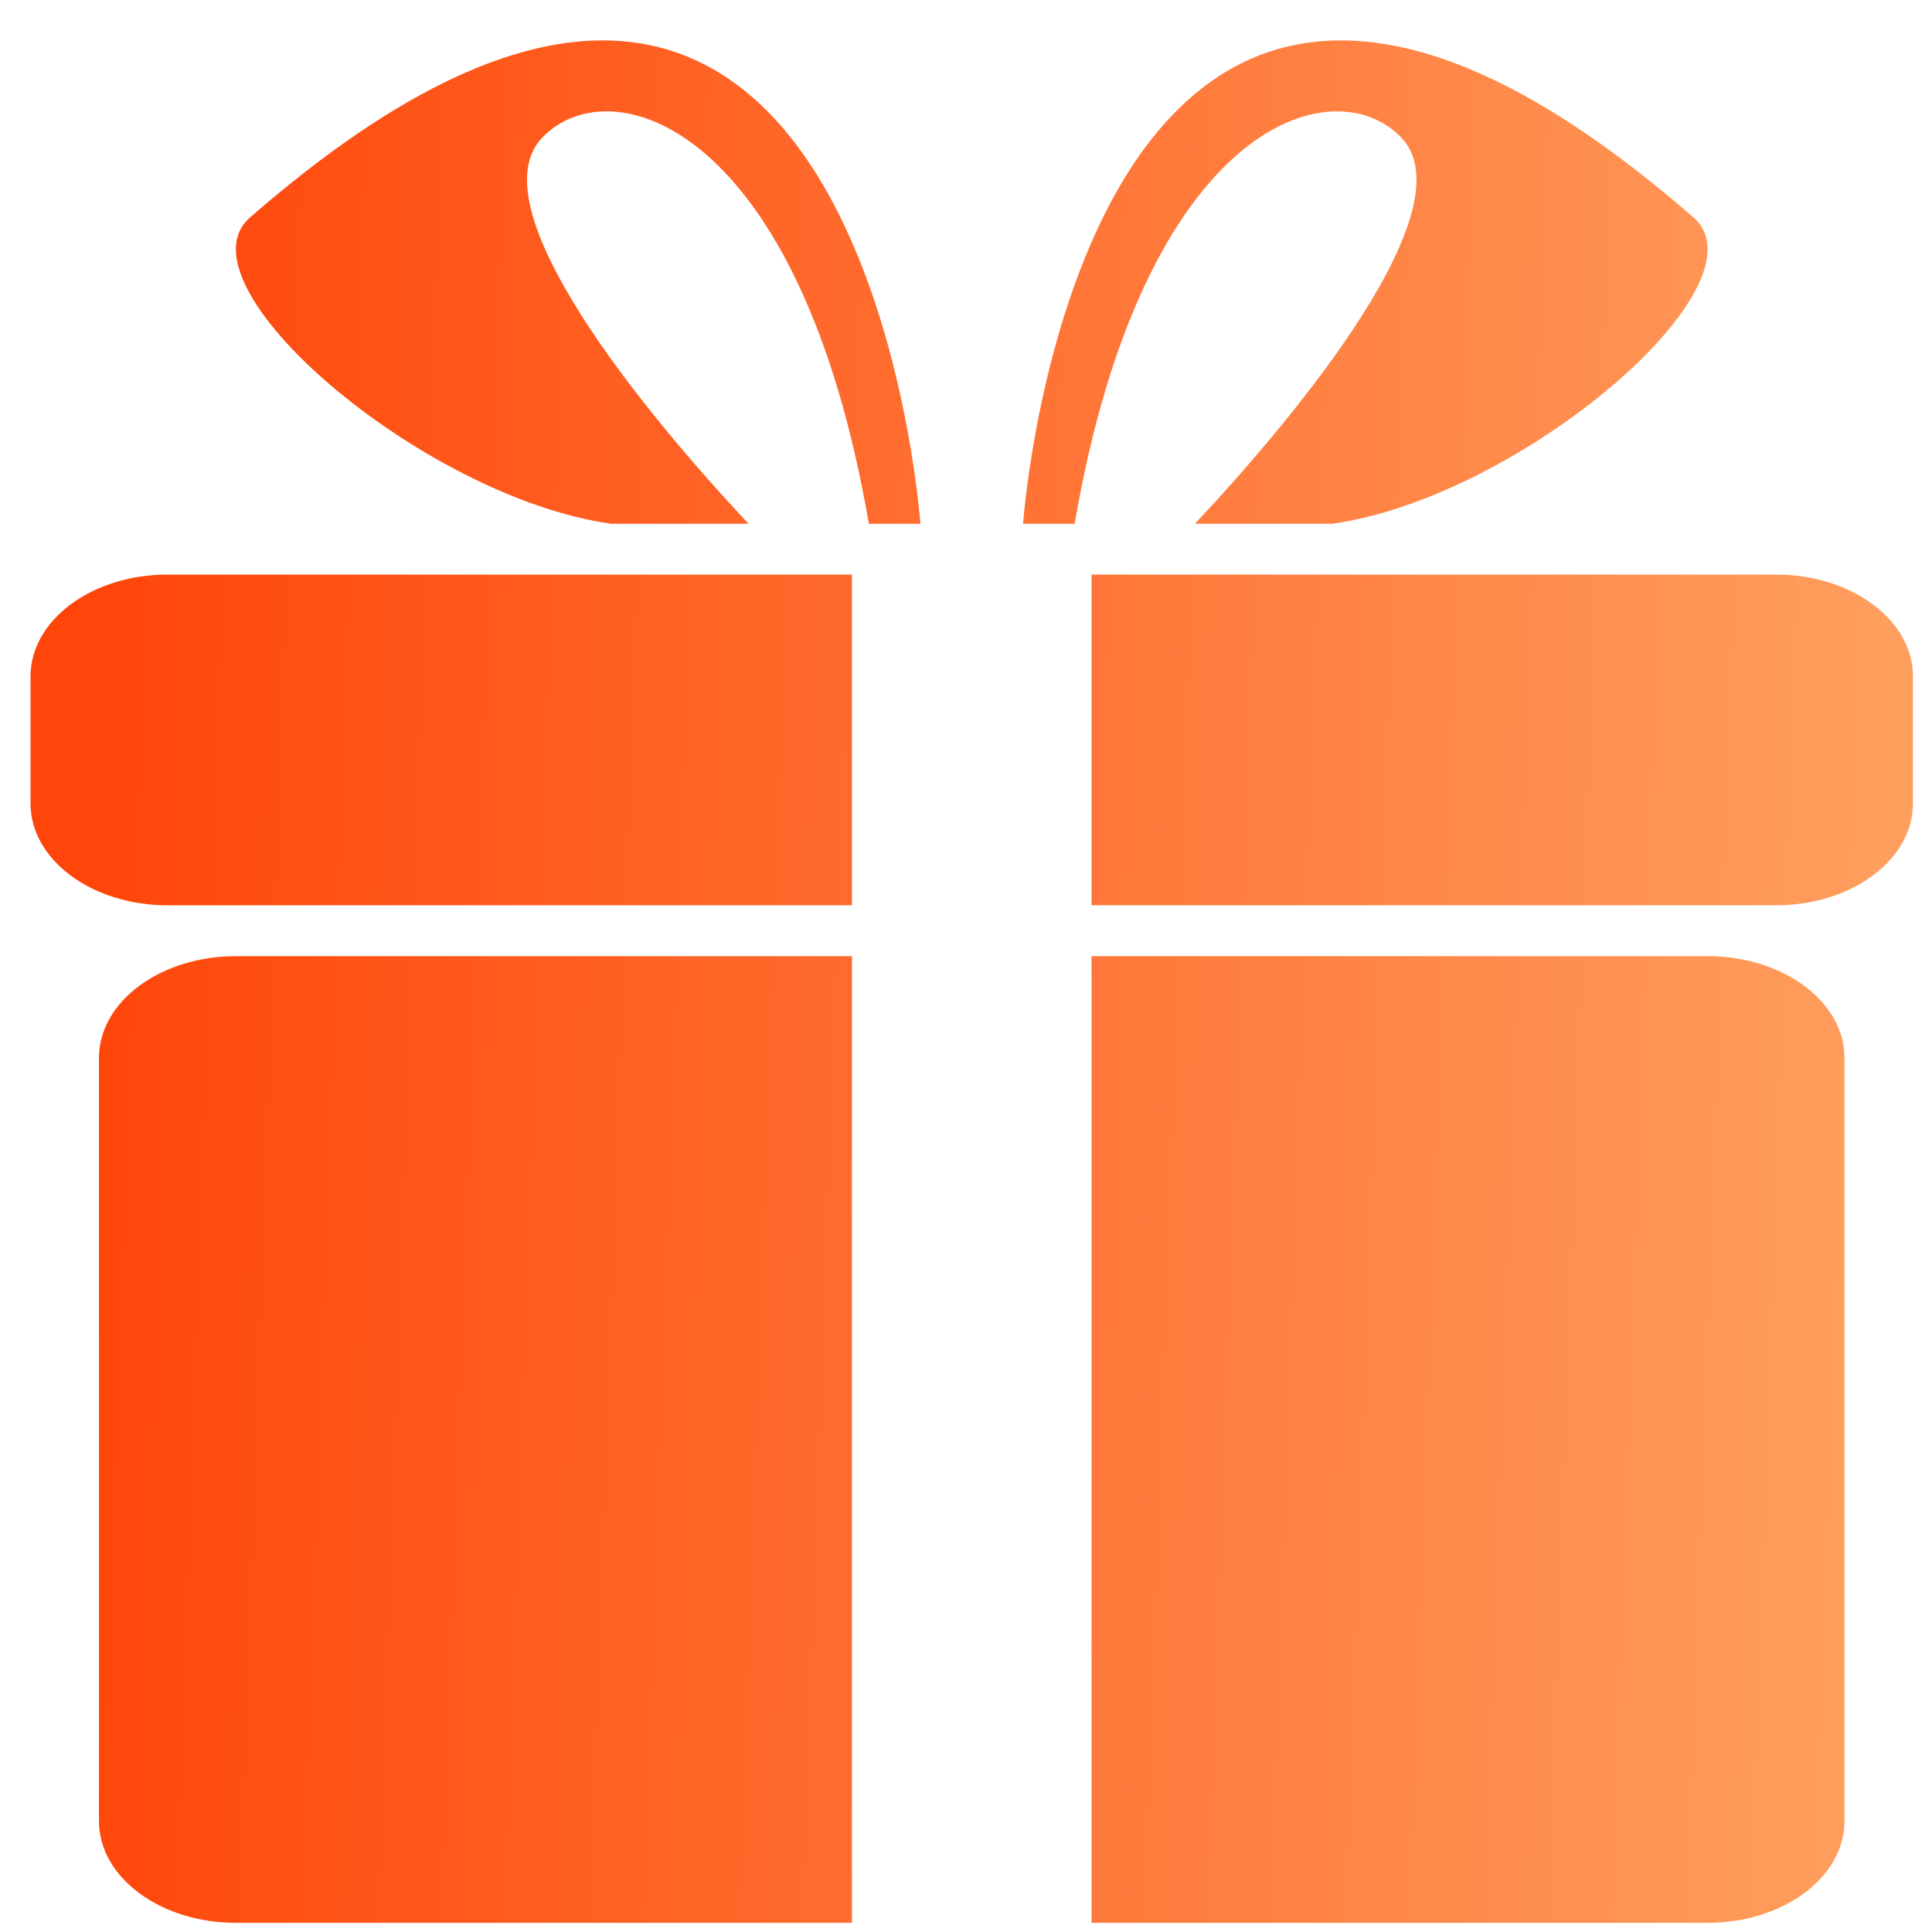 <svg width="35" height="35" viewBox="0 0 35 35" fill="none" xmlns="http://www.w3.org/2000/svg">
<path d="M11.069 9.488H13.56C11.692 7.496 8.607 3.758 9.824 2.492C11.069 1.196 14.495 2.251 15.74 9.488H16.674C16.674 9.488 15.602 -5.71 4.53 3.939C3.146 5.145 7.644 9.005 11.069 9.488Z" fill="url(#paint0_linear)"/>
<path d="M24.139 9.488H21.648C23.517 7.496 26.601 3.758 25.385 2.492C24.139 1.196 20.714 2.251 19.468 9.488H18.534C18.534 9.488 19.607 -5.71 30.678 3.939C32.062 5.145 27.564 9.005 24.139 9.488Z" fill="url(#paint1_linear)"/>
<path d="M1.793 19.165C1.793 18.147 2.904 17.322 4.273 17.322H15.434V34.834H4.273C2.904 34.834 1.793 34.009 1.793 32.991V19.165Z" fill="url(#paint2_linear)"/>
<path d="M33.415 19.165C33.415 18.147 32.305 17.322 30.935 17.322H19.774V34.834H30.935C32.305 34.834 33.415 34.009 33.415 32.991V19.165Z" fill="url(#paint3_linear)"/>
<path d="M0.553 12.253C0.553 11.235 1.664 10.409 3.033 10.409H15.434V16.4H3.033C1.664 16.4 0.553 15.575 0.553 14.557V12.253Z" fill="url(#paint4_linear)"/>
<path d="M34.655 12.253C34.655 11.235 33.545 10.409 32.175 10.409H19.774V16.4H32.175C33.545 16.4 34.655 15.575 34.655 14.557V12.253Z" fill="url(#paint5_linear)"/>
<defs>
<linearGradient id="paint0_linear" x1="1.713" y1="11.052" x2="35.234" y2="12.242" gradientUnits="userSpaceOnUse">
<stop stop-color="#FF4509"/>
<stop offset="1" stop-color="#FFA160"/>
</linearGradient>
<linearGradient id="paint1_linear" x1="1.713" y1="11.052" x2="35.234" y2="12.242" gradientUnits="userSpaceOnUse">
<stop stop-color="#FF4509"/>
<stop offset="1" stop-color="#FFA160"/>
</linearGradient>
<linearGradient id="paint2_linear" x1="1.713" y1="11.052" x2="35.234" y2="12.242" gradientUnits="userSpaceOnUse">
<stop stop-color="#FF4509"/>
<stop offset="1" stop-color="#FFA160"/>
</linearGradient>
<linearGradient id="paint3_linear" x1="1.713" y1="11.052" x2="35.234" y2="12.242" gradientUnits="userSpaceOnUse">
<stop stop-color="#FF4509"/>
<stop offset="1" stop-color="#FFA160"/>
</linearGradient>
<linearGradient id="paint4_linear" x1="1.713" y1="11.052" x2="35.234" y2="12.242" gradientUnits="userSpaceOnUse">
<stop stop-color="#FF4509"/>
<stop offset="1" stop-color="#FFA160"/>
</linearGradient>
<linearGradient id="paint5_linear" x1="1.713" y1="11.052" x2="35.234" y2="12.242" gradientUnits="userSpaceOnUse">
<stop stop-color="#FF4509"/>
<stop offset="1" stop-color="#FFA160"/>
</linearGradient>
</defs>
</svg>

